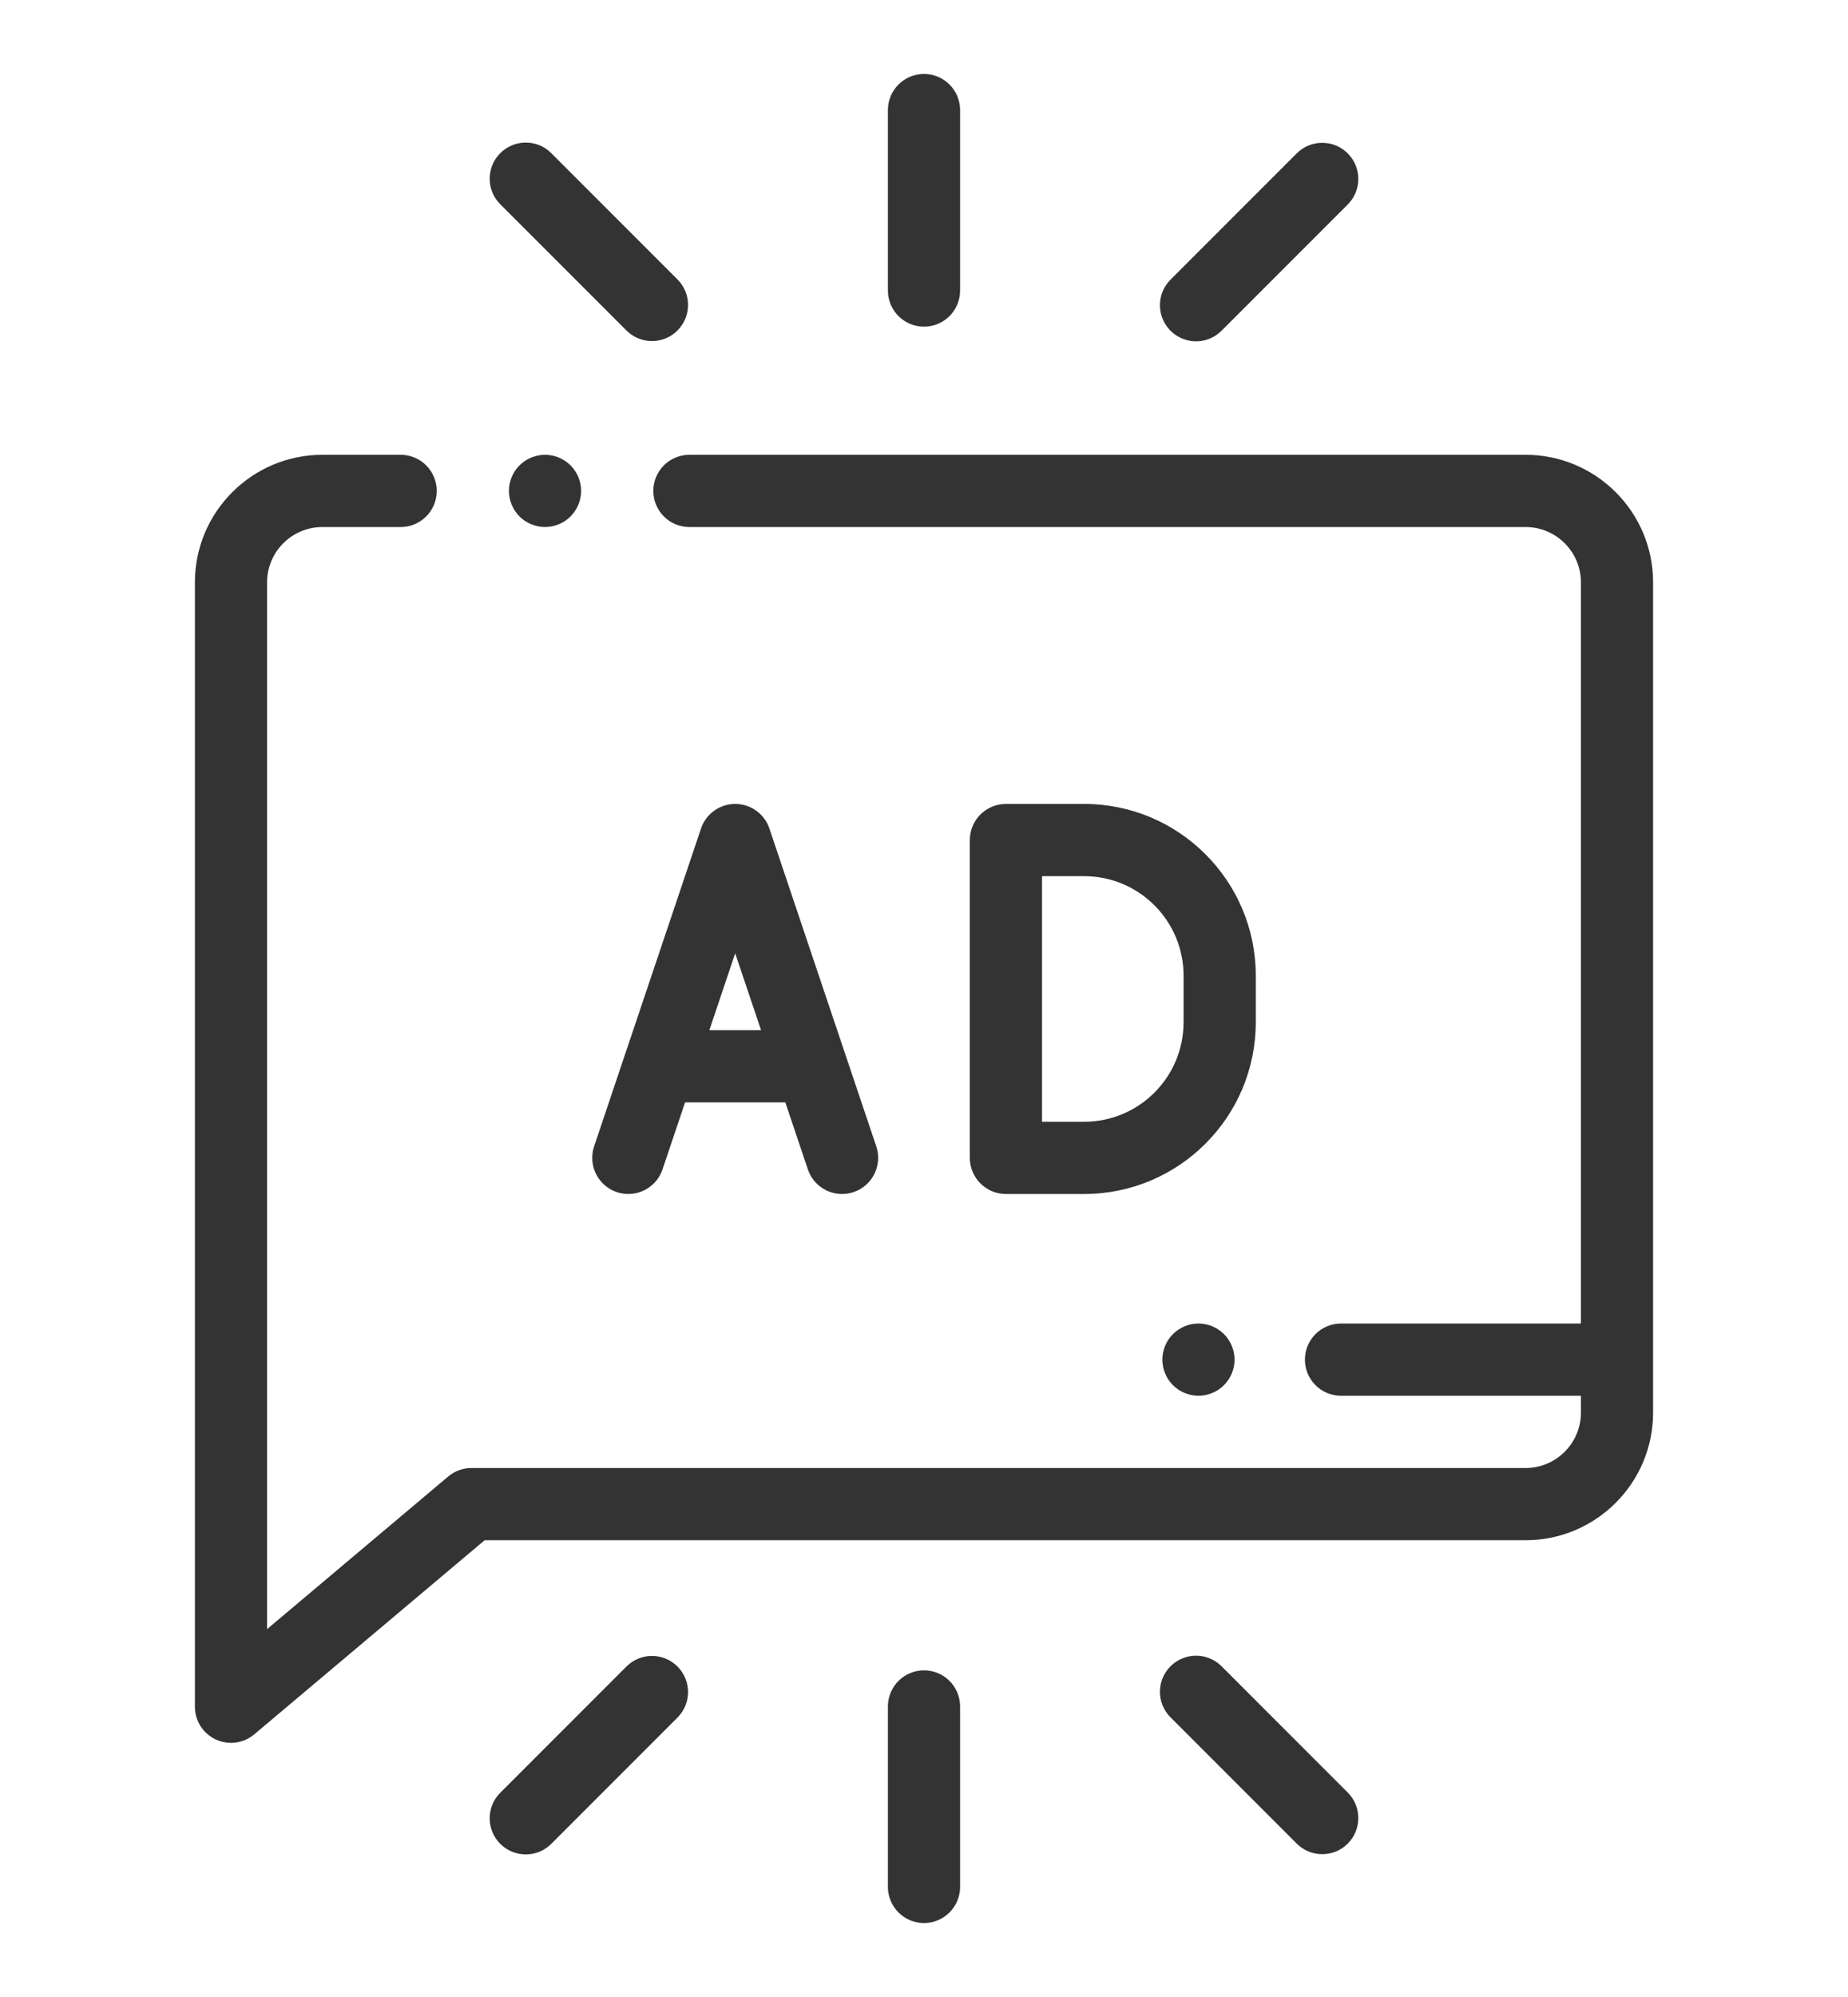 <svg width="100" height="108" viewBox="0 0 100 108" fill="none" xmlns="http://www.w3.org/2000/svg">
<g clip-path="url(#clip0_1_3096)" filter="url(#filter0_d_1_3096)">
<path d="M28.111 21.168C27.748 21.531 27.539 22.035 27.539 22.549C27.539 23.064 27.748 23.566 28.111 23.93C28.474 24.293 28.979 24.502 29.492 24.502C30.008 24.502 30.51 24.293 30.873 23.93C31.236 23.566 31.445 23.064 31.445 22.549C31.445 22.035 31.236 21.531 30.873 21.168C30.51 20.805 30.008 20.596 29.492 20.596C28.979 20.596 28.474 20.805 28.111 21.168Z" fill="#333333"/>
<path d="M82.555 20.596H37.305C36.226 20.596 35.352 21.471 35.352 22.549C35.352 23.628 36.226 24.503 37.305 24.503H82.555C84.205 24.503 85.547 25.844 85.547 27.493V67.578H72.566C71.487 67.578 70.613 68.453 70.613 69.531C70.613 70.61 71.487 71.484 72.566 71.484H85.547V72.399C85.547 74.049 84.205 75.391 82.555 75.391H25.514C25.053 75.391 24.608 75.553 24.255 75.85L14.453 84.104V27.493C14.453 25.844 15.795 24.503 17.445 24.503H21.68C22.759 24.503 23.634 23.628 23.634 22.549C23.634 21.471 22.759 20.596 21.68 20.596H17.445C13.641 20.596 10.547 23.69 10.547 27.493V88.303C10.547 89.062 10.987 89.753 11.676 90.073C11.939 90.195 12.22 90.256 12.499 90.256C12.952 90.256 13.399 90.099 13.758 89.796L26.226 79.297H82.555C86.359 79.297 89.453 76.202 89.453 72.399V27.493C89.453 23.69 86.359 20.596 82.555 20.596Z" fill="#333333"/>
<path d="M50 13.666C51.079 13.666 51.953 12.791 51.953 11.713V1.953C51.953 0.874 51.079 0 50 0C48.921 0 48.047 0.874 48.047 1.953V11.713C48.047 12.791 48.921 13.666 50 13.666Z" fill="#333333"/>
<path d="M64.721 14.459C65.221 14.459 65.72 14.268 66.102 13.886L72.93 7.059C73.693 6.296 73.693 5.059 72.93 4.296C72.167 3.533 70.93 3.533 70.168 4.296L63.34 11.124C62.577 11.887 62.577 13.123 63.34 13.886C63.721 14.268 64.221 14.459 64.721 14.459Z" fill="#333333"/>
<path d="M33.898 13.873C34.28 14.255 34.779 14.445 35.279 14.445C35.779 14.445 36.279 14.255 36.66 13.873C37.423 13.11 37.423 11.874 36.66 11.111L29.832 4.283C29.07 3.52 27.833 3.52 27.07 4.283C26.307 5.046 26.307 6.282 27.07 7.045L33.898 13.873Z" fill="#333333"/>
<path d="M50 86.334C48.921 86.334 48.047 87.209 48.047 88.287V98.047C48.047 99.126 48.921 100 50 100C51.079 100 51.953 99.126 51.953 98.047V88.287C51.953 87.209 51.079 86.334 50 86.334Z" fill="#333333"/>
<path d="M66.102 86.114C65.339 85.351 64.103 85.351 63.34 86.114C62.577 86.877 62.577 88.113 63.34 88.876L70.168 95.704C70.549 96.085 71.049 96.276 71.549 96.276C72.049 96.276 72.549 96.085 72.93 95.704C73.692 94.941 73.692 93.704 72.93 92.941L66.102 86.114Z" fill="#333333"/>
<path d="M33.898 86.127L27.07 92.955C26.307 93.718 26.307 94.954 27.07 95.717C27.451 96.098 27.951 96.289 28.451 96.289C28.951 96.289 29.45 96.098 29.832 95.717L36.66 88.889C37.423 88.126 37.423 86.89 36.66 86.127C35.897 85.364 34.661 85.364 33.898 86.127Z" fill="#333333"/>
<path d="M67.953 48.76C67.953 43.642 63.789 39.478 58.671 39.478H54.433C53.355 39.478 52.48 40.353 52.48 41.431V58.619C52.48 59.697 53.355 60.572 54.433 60.572H58.671C63.789 60.572 67.953 56.408 67.953 51.289V48.76ZM64.046 51.289C64.046 54.254 61.635 56.666 58.671 56.666H56.387V43.385H58.671C61.635 43.385 64.046 45.795 64.046 48.76V51.289Z" fill="#333333"/>
<path d="M33.801 53.085L32.15 57.996C31.805 59.018 32.355 60.126 33.377 60.47C34.401 60.814 35.507 60.264 35.851 59.242L37.071 55.618H42.496L43.716 59.242C43.99 60.057 44.75 60.572 45.566 60.572C45.773 60.572 45.983 60.539 46.189 60.47C47.211 60.126 47.761 59.018 47.417 57.996L41.634 40.808C41.367 40.013 40.622 39.478 39.783 39.478C38.945 39.478 38.2 40.013 37.933 40.808L33.803 53.081C33.802 53.083 33.801 53.084 33.801 53.085ZM39.783 47.556L41.182 51.712H38.385L39.783 47.556Z" fill="#333333"/>
<path d="M63.471 68.15C63.107 68.513 62.898 69.018 62.898 69.531C62.898 70.047 63.107 70.549 63.471 70.912C63.834 71.275 64.338 71.484 64.851 71.484C65.366 71.484 65.869 71.275 66.232 70.912C66.596 70.549 66.805 70.045 66.805 69.531C66.805 69.018 66.596 68.513 66.232 68.15C65.869 67.787 65.366 67.578 64.851 67.578C64.338 67.578 63.834 67.787 63.471 68.15Z" fill="#333333"/>
</g>
<defs>
<filter id="filter0_d_1_3096" x="-4" y="0" width="108" height="108" filterUnits="userSpaceOnUse" color-interpolation-filters="sRGB">
<feFlood flood-opacity="0" result="BackgroundImageFix"/>
<feColorMatrix in="SourceAlpha" type="matrix" values="0 0 0 0 0 0 0 0 0 0 0 0 0 0 0 0 0 0 127 0" result="hardAlpha"/>
<feOffset dy="4"/>
<feGaussianBlur stdDeviation="2"/>
<feComposite in2="hardAlpha" operator="out"/>
<feColorMatrix type="matrix" values="0 0 0 0 0 0 0 0 0 0 0 0 0 0 0 0 0 0 0.25 0"/>
<feBlend mode="normal" in2="BackgroundImageFix" result="effect1_dropShadow_1_3096"/>
<feBlend mode="normal" in="SourceGraphic" in2="effect1_dropShadow_1_3096" result="shape"/>
</filter>
<clipPath id="clip0_1_3096">
<rect width="100" height="100" fill="white"/>
</clipPath>
</defs>
</svg>
